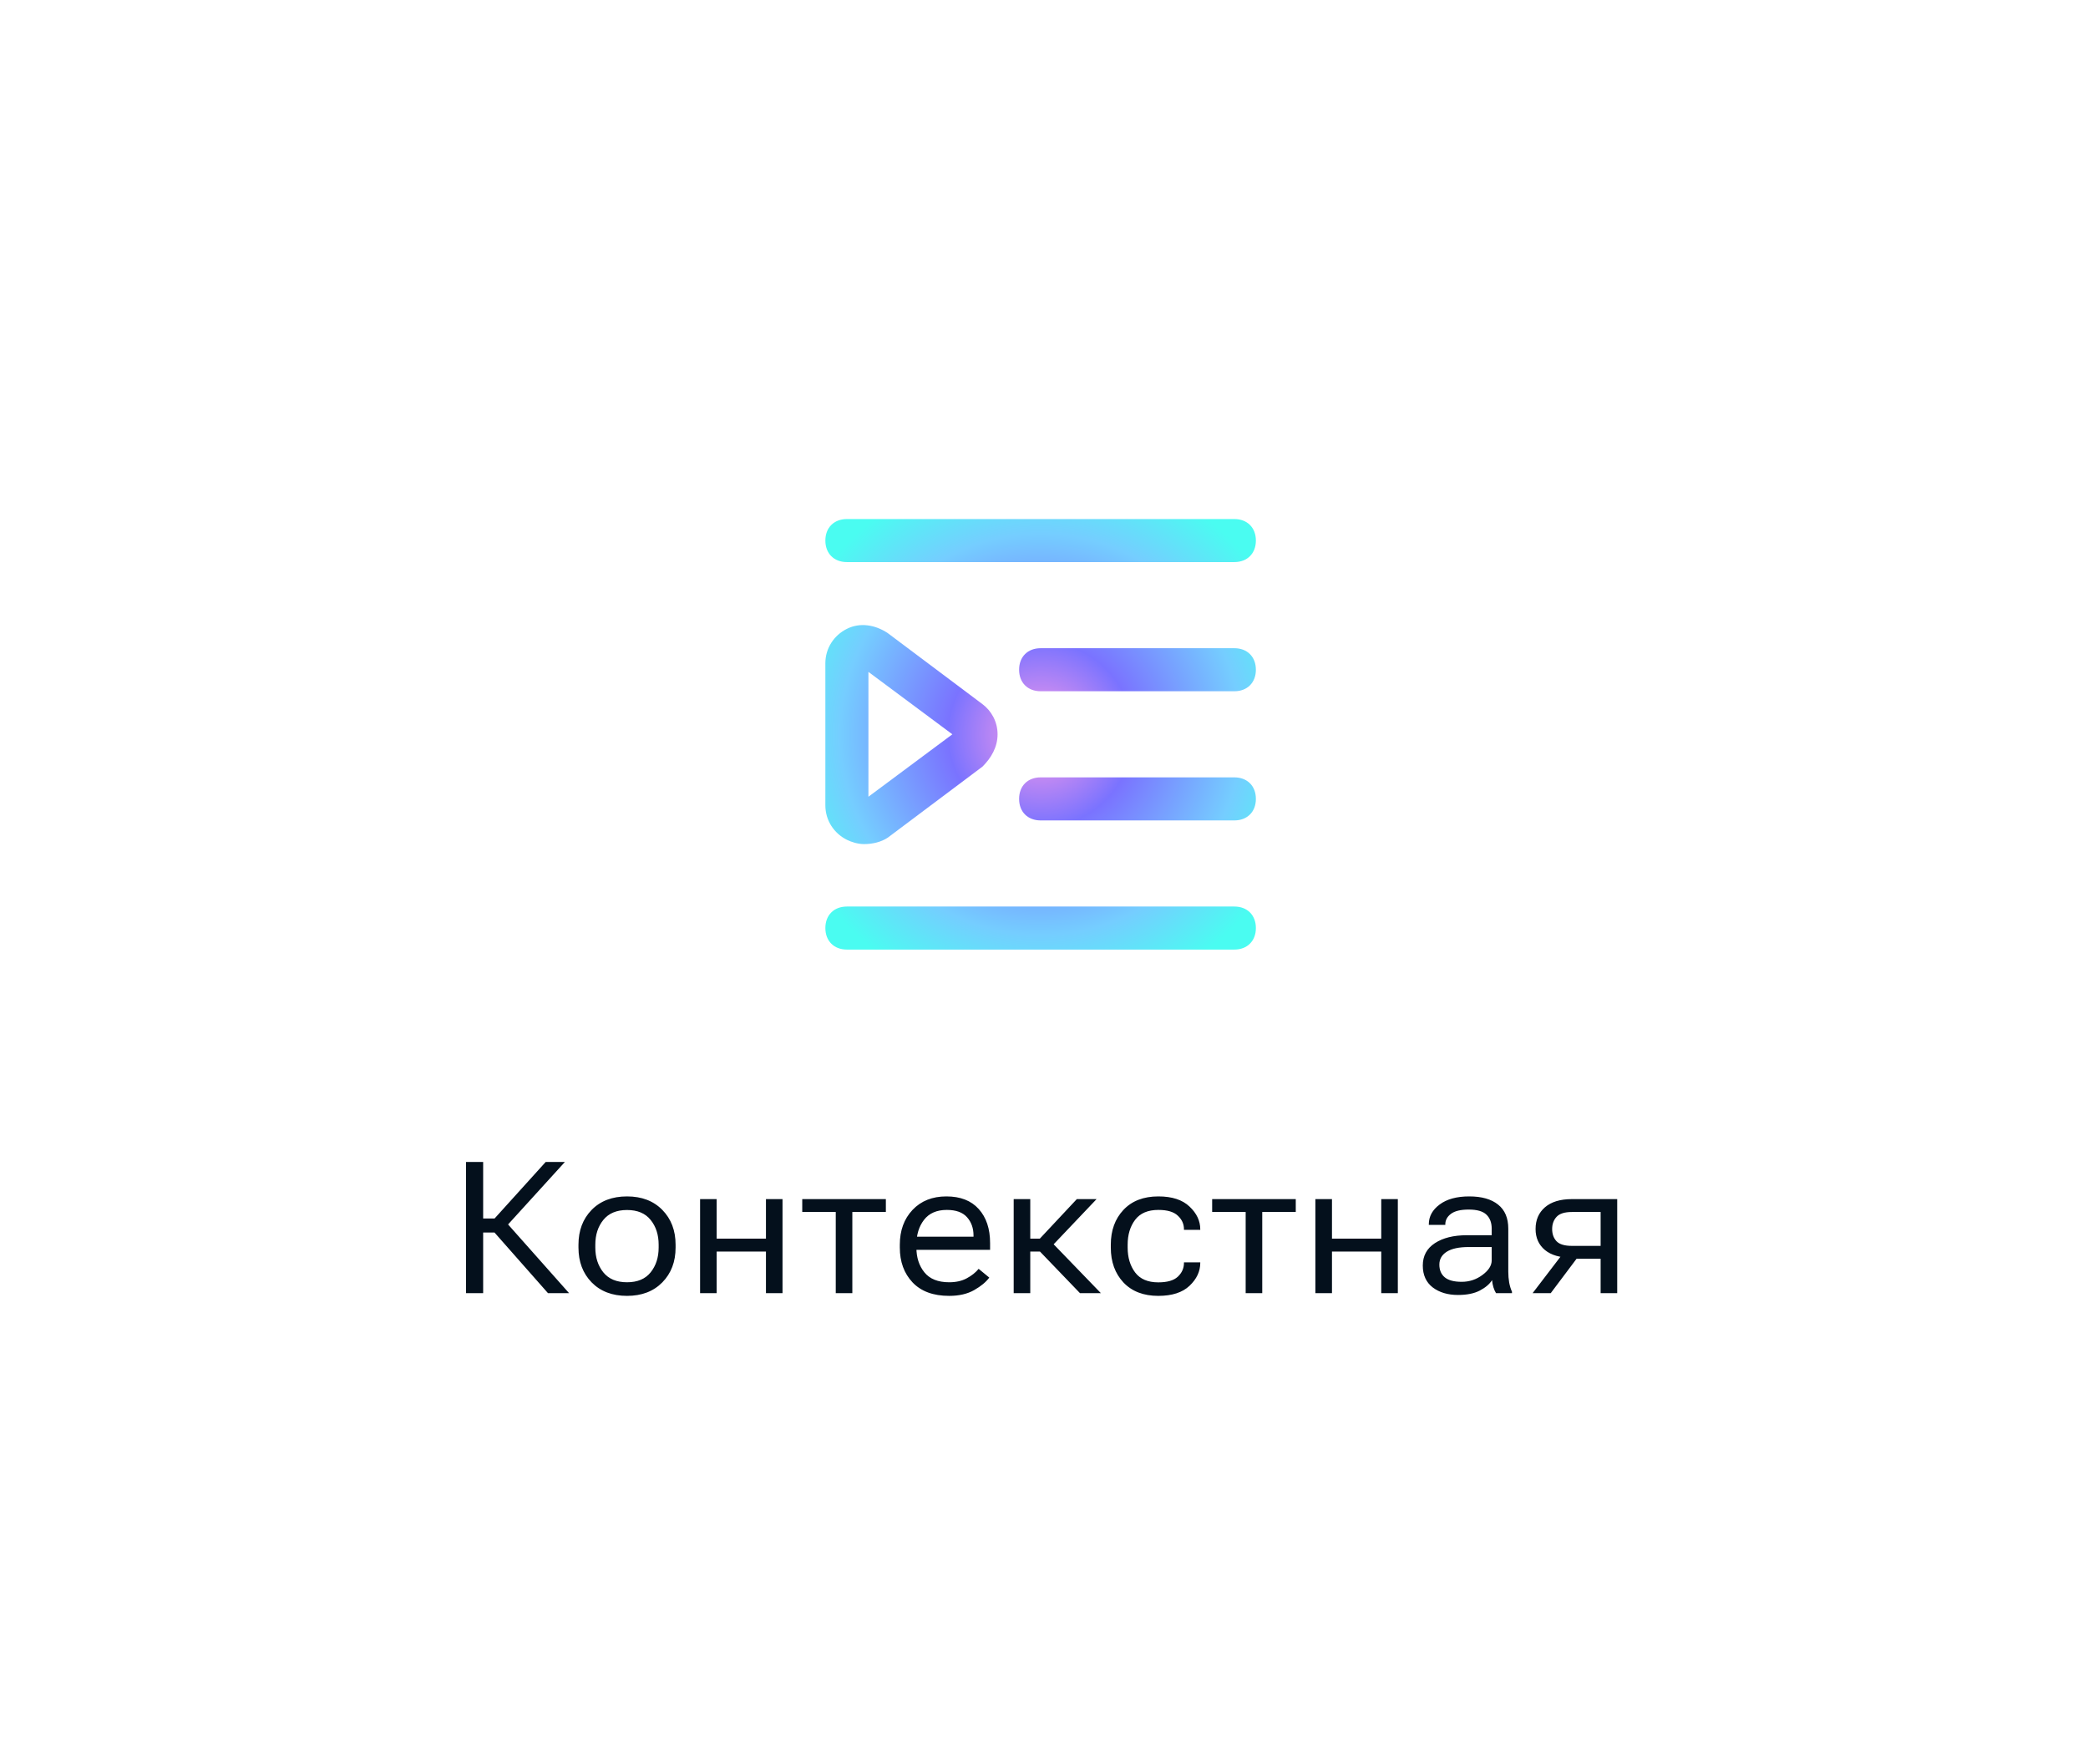 <svg width="187" height="158" viewBox="0 0 187 158" fill="none" xmlns="http://www.w3.org/2000/svg">
<g filter="url(#filter0_d_76_39493)">
<rect x="12.641" y="11.164" width="158.361" height="129.443" rx="16.525" fill="white"/>
<path d="M109.172 47.585H74.47C73.313 47.585 72.542 46.814 72.542 45.657C72.542 44.501 73.313 43.73 74.47 43.73H109.172C110.328 43.73 111.099 44.501 111.099 45.657C111.099 46.814 110.328 47.585 109.172 47.585Z" fill="url(#paint0_radial_76_39493)"/>
<path d="M109.172 70.72H91.821C90.664 70.72 89.893 69.948 89.893 68.792C89.893 67.635 90.664 66.864 91.821 66.864H109.172C110.328 66.864 111.099 67.635 111.099 68.792C111.099 69.948 110.328 70.72 109.172 70.72Z" fill="url(#paint1_radial_76_39493)"/>
<path d="M109.172 59.152H91.821C90.664 59.152 89.893 58.381 89.893 57.225C89.893 56.068 90.664 55.297 91.821 55.297H109.172C110.328 55.297 111.099 56.068 111.099 57.225C111.099 58.381 110.328 59.152 109.172 59.152Z" fill="url(#paint2_radial_76_39493)"/>
<path d="M109.172 82.287H74.47C73.313 82.287 72.542 81.516 72.542 80.359C72.542 79.202 73.313 78.431 74.47 78.431H109.172C110.328 78.431 111.099 79.202 111.099 80.359C111.099 81.516 110.328 82.287 109.172 82.287Z" fill="url(#paint3_radial_76_39493)"/>
<path d="M76.012 72.84C75.434 72.84 74.855 72.647 74.47 72.455C73.313 71.876 72.542 70.72 72.542 69.37V56.646C72.542 55.297 73.313 54.14 74.47 53.562C75.627 52.983 76.976 53.176 78.133 53.947L86.615 60.309C87.387 60.888 87.965 61.852 87.965 63.008C87.965 64.165 87.387 65.129 86.615 65.9L78.133 72.262C77.555 72.647 76.783 72.84 76.012 72.84ZM76.398 57.417V68.599L83.916 63.008L76.398 57.417Z" fill="url(#paint4_radial_76_39493)"/>
<path d="M47.703 113.058L42.442 107.095L43.709 106.433L49.591 113.058H47.703ZM41.127 106.369H42.918L47.493 101.31H49.212L43.467 107.627H41.127V106.369ZM40.361 113.058V101.31H41.894V113.058H40.361ZM50.43 108.975V108.717C50.43 107.447 50.823 106.409 51.608 105.602C52.399 104.795 53.456 104.392 54.779 104.392C56.097 104.392 57.151 104.795 57.942 105.602C58.733 106.409 59.128 107.447 59.128 108.717V108.975C59.128 110.244 58.733 111.283 57.942 112.089C57.151 112.896 56.097 113.3 54.779 113.3C53.456 113.3 52.399 112.896 51.608 112.089C50.823 111.283 50.43 110.244 50.43 108.975ZM51.939 108.717V108.975C51.939 109.857 52.178 110.597 52.657 111.194C53.136 111.785 53.843 112.081 54.779 112.081C55.715 112.081 56.42 111.785 56.893 111.194C57.372 110.597 57.611 109.857 57.611 108.975V108.717C57.611 107.829 57.372 107.09 56.893 106.498C56.42 105.906 55.715 105.61 54.779 105.61C53.843 105.61 53.136 105.906 52.657 106.498C52.178 107.09 51.939 107.829 51.939 108.717ZM61.322 104.634H62.807V108.176H67.221V104.634H68.705V113.058H67.221V109.33H62.807V113.058H61.322V104.634ZM70.472 105.788V104.634H77.96V105.788H74.958V113.058H73.473V105.788H70.472ZM79.21 108.975V108.717C79.21 107.447 79.589 106.409 80.347 105.602C81.111 104.795 82.123 104.392 83.381 104.392C84.635 104.392 85.6 104.768 86.278 105.522C86.956 106.275 87.295 107.291 87.295 108.571V109.177H80.081V107.999H85.81V107.886C85.81 107.235 85.616 106.691 85.229 106.256C84.842 105.82 84.239 105.602 83.422 105.602C82.513 105.602 81.829 105.901 81.372 106.498C80.92 107.09 80.695 107.829 80.695 108.717V108.975C80.695 109.862 80.934 110.602 81.413 111.194C81.891 111.785 82.631 112.081 83.631 112.081C84.245 112.081 84.769 111.963 85.205 111.726C85.646 111.49 86.001 111.207 86.27 110.879L87.222 111.662C86.931 112.06 86.48 112.434 85.867 112.783C85.259 113.128 84.514 113.3 83.631 113.3C82.206 113.3 81.111 112.896 80.347 112.089C79.589 111.283 79.21 110.244 79.21 108.975ZM95.347 113.058L91.668 109.233L92.563 108.241L97.219 113.058H95.347ZM90.151 108.176H91.748L95.064 104.634H96.831L92.37 109.33H90.151V108.176ZM90.893 104.634V113.058H89.408V104.634H90.893ZM98.106 108.975V108.717C98.106 107.442 98.483 106.404 99.236 105.602C99.994 104.795 101.038 104.392 102.366 104.392C103.593 104.392 104.523 104.696 105.158 105.304C105.798 105.906 106.118 106.584 106.118 107.337V107.385H104.658V107.337C104.658 106.864 104.475 106.457 104.109 106.119C103.749 105.774 103.168 105.602 102.366 105.602C101.425 105.602 100.731 105.898 100.284 106.49C99.838 107.081 99.615 107.824 99.615 108.717V108.975C99.615 109.862 99.838 110.605 100.284 111.202C100.731 111.794 101.422 112.089 102.358 112.089C103.165 112.089 103.749 111.92 104.109 111.581C104.475 111.237 104.658 110.825 104.658 110.347V110.298H106.118V110.347C106.118 111.105 105.798 111.788 105.158 112.396C104.523 112.998 103.59 113.3 102.358 113.3C101.035 113.3 99.994 112.899 99.236 112.097C98.483 111.291 98.106 110.25 98.106 108.975ZM107.183 105.788V104.634H114.671V105.788H111.669V113.058H110.184V105.788H107.183ZM116.429 104.634H117.914V108.176H122.327V104.634H123.812V113.058H122.327V109.33H117.914V113.058H116.429V104.634ZM126.047 110.581C126.047 109.72 126.407 109.053 127.128 108.58C127.854 108.106 128.806 107.869 129.984 107.869H132.219V107.28C132.219 106.748 132.063 106.331 131.751 106.03C131.439 105.723 130.909 105.57 130.162 105.57C129.436 105.57 128.903 105.699 128.564 105.957C128.231 106.21 128.064 106.522 128.064 106.893V106.942H126.587V106.885C126.587 106.186 126.91 105.597 127.556 105.118C128.201 104.634 129.086 104.392 130.21 104.392C131.324 104.392 132.184 104.637 132.792 105.126C133.4 105.61 133.704 106.328 133.704 107.28V111.121C133.704 111.471 133.731 111.802 133.785 112.114C133.844 112.42 133.927 112.692 134.035 112.929V113.058H132.607C132.52 112.923 132.442 112.748 132.373 112.533C132.308 112.318 132.268 112.103 132.252 111.888C132.031 112.243 131.665 112.555 131.154 112.824C130.649 113.087 129.998 113.219 129.202 113.219C128.287 113.219 127.531 112.993 126.934 112.541C126.343 112.084 126.047 111.43 126.047 110.581ZM127.531 110.5C127.531 110.989 127.693 111.369 128.015 111.638C128.338 111.906 128.844 112.041 129.532 112.041C130.221 112.041 130.839 111.837 131.388 111.428C131.942 111.019 132.219 110.583 132.219 110.121V108.926H130.162C129.296 108.926 128.639 109.066 128.193 109.346C127.752 109.626 127.531 110.01 127.531 110.5ZM137.504 113.058H135.882L138.658 109.427L140.134 109.556L137.504 113.058ZM141.974 113.058V109.975H139.569L139.4 109.887C138.351 109.887 137.547 109.655 136.987 109.193C136.428 108.725 136.148 108.098 136.148 107.313C136.148 106.5 136.428 105.852 136.987 105.368C137.552 104.879 138.356 104.634 139.4 104.634H143.459V113.058H141.974ZM139.4 108.822H141.974V105.788H139.4C138.749 105.788 138.292 105.933 138.028 106.223C137.765 106.509 137.633 106.872 137.633 107.313C137.633 107.759 137.762 108.122 138.02 108.402C138.284 108.682 138.744 108.822 139.4 108.822Z" fill="#04101C"/>
</g>
<defs>
<filter id="filter0_d_76_39493" x="0.247" y="0.148" width="185.902" height="156.983" filterUnits="userSpaceOnUse" color-interpolation-filters="sRGB">
<feFlood flood-opacity="0" result="BackgroundImageFix"/>
<feColorMatrix in="SourceAlpha" type="matrix" values="0 0 0 0 0 0 0 0 0 0 0 0 0 0 0 0 0 0 127 0" result="hardAlpha"/>
<feOffset dx="1.377" dy="2.754"/>
<feGaussianBlur stdDeviation="6.885"/>
<feComposite in2="hardAlpha" operator="out"/>
<feColorMatrix type="matrix" values="0 0 0 0 0.008 0 0 0 0 0.045 0 0 0 0 0.08 0 0 0 0.04 0"/>
<feBlend mode="normal" in2="BackgroundImageFix" result="effect1_dropShadow_76_39493"/>
<feBlend mode="normal" in="SourceGraphic" in2="effect1_dropShadow_76_39493" result="shape"/>
</filter>
<radialGradient id="paint0_radial_76_39493" cx="0" cy="0" r="1" gradientUnits="userSpaceOnUse" gradientTransform="translate(91.821 63.008) rotate(99.728) scale(24.45)">
<stop stop-color="#FD9BE8"/>
<stop offset="0.339" stop-color="#7A73FF"/>
<stop offset="0.734" stop-color="#75CDFF"/>
<stop offset="1" stop-color="#4AFCF1"/>
</radialGradient>
<radialGradient id="paint1_radial_76_39493" cx="0" cy="0" r="1" gradientUnits="userSpaceOnUse" gradientTransform="translate(91.821 63.008) rotate(99.728) scale(24.45)">
<stop stop-color="#FD9BE8"/>
<stop offset="0.339" stop-color="#7A73FF"/>
<stop offset="0.734" stop-color="#75CDFF"/>
<stop offset="1" stop-color="#4AFCF1"/>
</radialGradient>
<radialGradient id="paint2_radial_76_39493" cx="0" cy="0" r="1" gradientUnits="userSpaceOnUse" gradientTransform="translate(91.821 63.008) rotate(99.728) scale(24.45)">
<stop stop-color="#FD9BE8"/>
<stop offset="0.339" stop-color="#7A73FF"/>
<stop offset="0.734" stop-color="#75CDFF"/>
<stop offset="1" stop-color="#4AFCF1"/>
</radialGradient>
<radialGradient id="paint3_radial_76_39493" cx="0" cy="0" r="1" gradientUnits="userSpaceOnUse" gradientTransform="translate(91.821 63.008) rotate(99.728) scale(24.45)">
<stop stop-color="#FD9BE8"/>
<stop offset="0.339" stop-color="#7A73FF"/>
<stop offset="0.734" stop-color="#75CDFF"/>
<stop offset="1" stop-color="#4AFCF1"/>
</radialGradient>
<radialGradient id="paint4_radial_76_39493" cx="0" cy="0" r="1" gradientUnits="userSpaceOnUse" gradientTransform="translate(91.821 63.008) rotate(99.728) scale(24.45)">
<stop stop-color="#FD9BE8"/>
<stop offset="0.339" stop-color="#7A73FF"/>
<stop offset="0.734" stop-color="#75CDFF"/>
<stop offset="1" stop-color="#4AFCF1"/>
</radialGradient>
</defs>
</svg>

